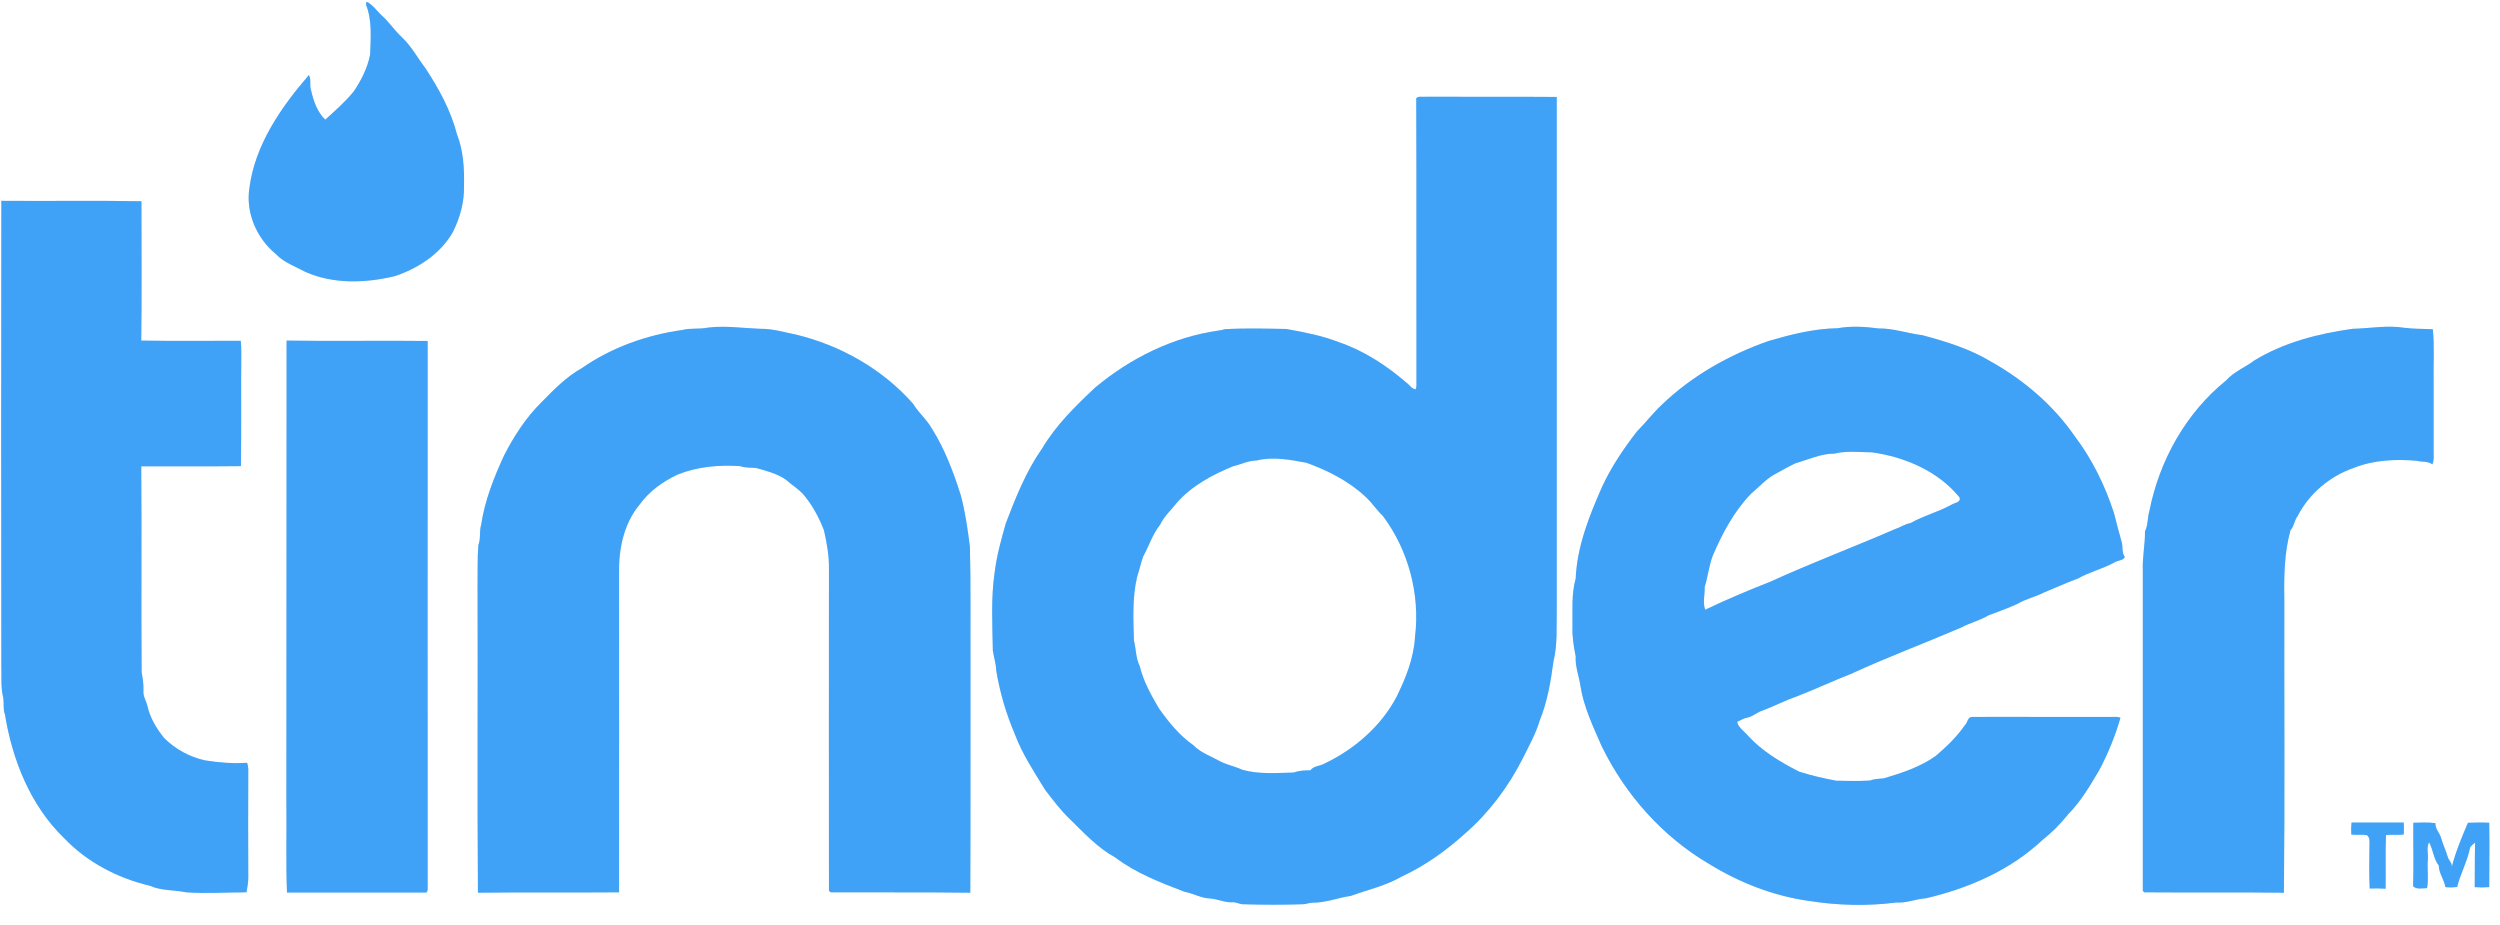 <?xml version="1.0" encoding="UTF-8"?>
<svg width="100px" height="37px" viewBox="0 0 100 37" version="1.1" xmlns="http://www.w3.org/2000/svg" xmlns:xlink="http://www.w3.org/1999/xlink">
    <!-- Generator: Sketch 45.1 (43504) - http://www.bohemiancoding.com/sketch -->
    <title>Tinder</title>
    <desc>Created with Sketch.</desc>
    <defs></defs>
    <g id="Components" stroke="none" stroke-width="1" fill="#3fa2f7" fill-rule="evenodd">
        <g id="Testimonials" transform="translate(-670, -2404)">
            <g id="Testimonials-#5" transform="translate(0, 2304)">
                <g id="Logos" transform="translate(150, 100)">
                    <g id="Tinder" transform="translate(520, 0)">
                        <path d="M14.661,0.067 C14.9,0.179 15.052,0.41 15.243,0.593 C15.554,0.864 15.785,1.223 16.088,1.502 C16.463,1.861 16.702,2.316 17.013,2.722 C17.555,3.544 18.034,4.421 18.281,5.378 C18.536,6.031 18.576,6.741 18.56,7.442 C18.576,8.08 18.401,8.71 18.114,9.284 C17.619,10.153 16.726,10.735 15.793,11.046 C14.629,11.326 13.345,11.374 12.221,10.879 C11.814,10.656 11.352,10.505 11.025,10.153 C10.267,9.531 9.829,8.519 9.973,7.538 C10.196,5.792 11.24,4.293 12.357,3.001 C12.46,3.192 12.372,3.416 12.444,3.615 C12.54,4.038 12.691,4.484 13.01,4.787 C13.401,4.429 13.816,4.07 14.151,3.655 C14.453,3.209 14.701,2.714 14.804,2.188 C14.828,1.518 14.892,0.817 14.637,0.179 L14.661,0.067 Z" id="Fill-1" fill="#D4E7F8"></path>
                        <path d="M14.661,0.067 C14.9,0.179 15.052,0.41 15.243,0.593 C15.554,0.864 15.785,1.223 16.088,1.502 C16.463,1.861 16.702,2.316 17.013,2.722 C17.555,3.544 18.034,4.421 18.281,5.378 C18.536,6.031 18.576,6.741 18.56,7.442 C18.576,8.08 18.401,8.71 18.114,9.284 C17.619,10.153 16.726,10.735 15.793,11.046 C14.629,11.326 13.345,11.374 12.221,10.879 C11.814,10.656 11.352,10.505 11.025,10.153 C10.267,9.531 9.829,8.519 9.973,7.538 C10.196,5.792 11.24,4.293 12.357,3.001 C12.46,3.192 12.372,3.416 12.444,3.615 C12.54,4.038 12.691,4.484 13.01,4.787 C13.401,4.429 13.816,4.07 14.151,3.655 C14.453,3.209 14.701,2.714 14.804,2.188 C14.828,1.518 14.892,0.817 14.637,0.179 L14.661,0.067 L14.661,0.067 Z" id="Stroke-3"></path>
                        <path d="M0.053,8.033 C1.919,8.049 3.792,8.017 5.658,8.049 C5.658,9.907 5.674,11.765 5.65,13.623 C6.974,13.646 8.298,13.631 9.629,13.631 C9.645,13.774 9.653,13.918 9.653,14.061 C9.637,15.592 9.661,17.115 9.637,18.646 C8.305,18.662 6.982,18.646 5.65,18.654 C5.674,21.405 5.642,24.148 5.666,26.899 C5.714,27.138 5.746,27.377 5.738,27.624 C5.714,27.847 5.849,28.031 5.897,28.238 C6.001,28.717 6.264,29.147 6.567,29.522 C7.014,29.969 7.588,30.28 8.201,30.415 C8.76,30.503 9.318,30.551 9.884,30.511 C9.916,30.606 9.932,30.702 9.932,30.805 C9.924,32.241 9.924,33.676 9.932,35.103 C9.932,35.303 9.892,35.502 9.86,35.693 C9.055,35.693 8.25,35.749 7.444,35.693 C6.966,35.59 6.456,35.637 5.993,35.43 C4.709,35.127 3.481,34.489 2.564,33.525 C1.217,32.225 0.491,30.391 0.197,28.573 C0.116,28.374 0.164,28.142 0.133,27.927 C0.021,27.489 0.069,27.026 0.053,26.579 C0.045,20.4 0.045,14.213 0.053,8.033" id="Fill-5" fill="#D4E7F8"></path>
                        <path d="M0.053,8.033 C1.919,8.049 3.792,8.017 5.658,8.049 C5.658,9.907 5.674,11.765 5.65,13.623 C6.974,13.646 8.298,13.631 9.629,13.631 C9.645,13.774 9.653,13.918 9.653,14.061 C9.637,15.592 9.661,17.115 9.637,18.646 C8.305,18.662 6.982,18.646 5.65,18.654 C5.674,21.405 5.642,24.148 5.666,26.899 C5.714,27.138 5.746,27.377 5.738,27.624 C5.714,27.847 5.849,28.031 5.897,28.238 C6.001,28.717 6.264,29.147 6.567,29.522 C7.014,29.969 7.588,30.28 8.201,30.415 C8.76,30.503 9.318,30.551 9.884,30.511 C9.916,30.606 9.932,30.702 9.932,30.805 C9.924,32.241 9.924,33.676 9.932,35.103 C9.932,35.303 9.892,35.502 9.86,35.693 C9.055,35.693 8.25,35.749 7.444,35.693 C6.966,35.59 6.456,35.637 5.993,35.43 C4.709,35.127 3.481,34.489 2.564,33.525 C1.217,32.225 0.491,30.391 0.197,28.573 C0.116,28.374 0.164,28.142 0.133,27.927 C0.021,27.489 0.069,27.026 0.053,26.579 C0.045,20.4 0.045,14.213 0.053,8.033 L0.053,8.033 Z" id="Stroke-7"></path>
                        <path d="M27.291,13.2 C27.625,13.113 27.983,13.176 28.319,13.104 C29.02,13.017 29.715,13.128 30.409,13.152 C30.895,13.144 31.364,13.288 31.843,13.384 C33.621,13.814 35.303,14.763 36.523,16.15 C36.739,16.509 37.066,16.772 37.273,17.139 C37.791,17.96 38.135,18.877 38.429,19.802 C38.612,20.48 38.709,21.181 38.797,21.875 C38.836,23.414 38.812,24.961 38.821,26.5 C38.812,29.57 38.828,32.639 38.812,35.709 C36.947,35.685 35.089,35.701 33.23,35.693 C33.215,35.685 33.175,35.654 33.158,35.637 C33.151,31.34 33.158,27.042 33.158,22.752 C33.166,22.226 33.072,21.716 32.959,21.214 C32.761,20.703 32.505,20.217 32.154,19.802 C31.947,19.555 31.66,19.395 31.428,19.18 C31.07,18.941 30.646,18.829 30.241,18.718 C30.026,18.702 29.811,18.718 29.61,18.646 C28.758,18.59 27.889,18.662 27.09,18.989 C26.509,19.268 25.966,19.651 25.584,20.185 C24.954,20.934 24.747,21.955 24.762,22.912 C24.762,27.17 24.77,31.435 24.762,35.693 C22.881,35.709 21,35.685 19.117,35.709 C19.085,31.603 19.117,27.489 19.102,23.382 C19.11,22.856 19.093,22.33 19.134,21.804 C19.238,21.54 19.166,21.253 19.245,20.998 C19.389,20.025 19.756,19.1 20.163,18.216 C20.561,17.442 21.04,16.7 21.662,16.086 C22.148,15.592 22.649,15.074 23.264,14.731 C24.453,13.902 25.855,13.399 27.291,13.2" id="Fill-9" fill="#D4E7F8"></path>
                        <path d="M27.291,13.2 C27.625,13.113 27.983,13.176 28.319,13.104 C29.02,13.017 29.715,13.128 30.409,13.152 C30.895,13.144 31.364,13.288 31.843,13.384 C33.621,13.814 35.303,14.763 36.523,16.15 C36.739,16.509 37.066,16.772 37.273,17.139 C37.791,17.96 38.135,18.877 38.429,19.802 C38.612,20.48 38.709,21.181 38.797,21.875 C38.836,23.414 38.812,24.961 38.821,26.5 C38.812,29.57 38.828,32.639 38.812,35.709 C36.947,35.685 35.089,35.701 33.23,35.693 C33.215,35.685 33.175,35.654 33.158,35.637 C33.151,31.34 33.158,27.042 33.158,22.752 C33.166,22.226 33.072,21.716 32.959,21.214 C32.761,20.703 32.505,20.217 32.154,19.802 C31.947,19.555 31.66,19.395 31.428,19.18 C31.07,18.941 30.646,18.829 30.241,18.718 C30.026,18.702 29.811,18.718 29.61,18.646 C28.758,18.59 27.889,18.662 27.09,18.989 C26.509,19.268 25.966,19.651 25.584,20.185 C24.954,20.934 24.747,21.955 24.762,22.912 C24.762,27.17 24.77,31.435 24.762,35.693 C22.881,35.709 21,35.685 19.117,35.709 C19.085,31.603 19.117,27.489 19.102,23.382 C19.11,22.856 19.093,22.33 19.134,21.804 C19.238,21.54 19.166,21.253 19.245,20.998 C19.389,20.025 19.756,19.1 20.163,18.216 C20.561,17.442 21.04,16.7 21.662,16.086 C22.148,15.592 22.649,15.074 23.264,14.731 C24.453,13.902 25.855,13.399 27.291,13.2 L27.291,13.2 Z" id="Stroke-11"></path>
                        <path d="M94.108,13.152 C94.801,13.136 95.488,13.001 96.181,13.112 C96.556,13.16 96.939,13.152 97.313,13.168 C97.385,13.862 97.33,14.564 97.345,15.257 L97.345,18.048 C97.345,18.223 97.369,18.406 97.297,18.574 C97.114,18.439 96.867,18.486 96.66,18.43 C95.814,18.359 94.945,18.399 94.148,18.717 C93.199,19.045 92.37,19.738 91.907,20.639 C91.772,20.807 91.772,21.046 91.621,21.205 C91.373,22.098 91.357,23.031 91.373,23.948 C91.365,27.871 91.397,31.786 91.357,35.709 C89.5,35.685 87.633,35.709 85.768,35.693 C85.752,35.677 85.728,35.645 85.712,35.63 L85.712,22.832 C85.688,22.298 85.807,21.779 85.799,21.253 C85.927,20.998 85.895,20.703 85.975,20.44 C86.374,18.423 87.434,16.517 89.045,15.217 C89.356,14.866 89.802,14.699 90.17,14.42 C91.357,13.694 92.737,13.343 94.108,13.152" id="Fill-13" fill="#D4E7F8"></path>
                        <path d="M94.108,13.152 C94.801,13.136 95.488,13.001 96.181,13.112 C96.556,13.16 96.939,13.152 97.313,13.168 C97.385,13.862 97.33,14.564 97.345,15.257 L97.345,18.048 C97.345,18.223 97.369,18.406 97.297,18.574 C97.114,18.439 96.867,18.486 96.66,18.43 C95.814,18.359 94.945,18.399 94.148,18.717 C93.199,19.045 92.37,19.738 91.907,20.639 C91.772,20.807 91.772,21.046 91.621,21.205 C91.373,22.098 91.357,23.031 91.373,23.948 C91.365,27.871 91.397,31.786 91.357,35.709 C89.5,35.685 87.633,35.709 85.768,35.693 C85.752,35.677 85.728,35.645 85.712,35.63 L85.712,22.832 C85.688,22.298 85.807,21.779 85.799,21.253 C85.927,20.998 85.895,20.703 85.975,20.44 C86.374,18.423 87.434,16.517 89.045,15.217 C89.356,14.866 89.802,14.699 90.17,14.42 C91.357,13.694 92.737,13.343 94.108,13.152 L94.108,13.152 Z" id="Stroke-15"></path>
                        <path d="M11.463,13.623 C13.344,13.655 15.226,13.615 17.108,13.639 C17.108,20.935 17.1,28.222 17.108,35.51 C17.108,35.582 17.108,35.726 16.996,35.702 L11.479,35.702 C11.431,34.498 11.471,33.286 11.455,32.081 C11.463,25.934 11.455,19.778 11.463,13.623" id="Fill-17" fill="#D4E7F8"></path>
                        <path d="M11.463,13.623 C13.344,13.655 15.226,13.615 17.108,13.639 C17.108,20.935 17.1,28.222 17.108,35.51 C17.108,35.582 17.108,35.726 16.996,35.702 L11.479,35.702 C11.431,34.498 11.471,33.286 11.455,32.081 C11.463,25.934 11.455,19.778 11.463,13.623 L11.463,13.623 Z" id="Stroke-19"></path>
                        <path d="M68.21,24.387 C68.098,24.108 68.202,23.781 68.186,23.486 C68.314,23.079 68.354,22.649 68.505,22.242 C68.888,21.341 69.358,20.456 70.044,19.746 C70.363,19.483 70.634,19.164 71.001,18.965 C71.272,18.821 71.535,18.662 71.814,18.534 C72.333,18.383 72.835,18.144 73.377,18.144 C73.871,18.024 74.381,18.088 74.884,18.095 C76.199,18.279 77.523,18.845 78.376,19.89 C78.464,20.097 78.169,20.113 78.049,20.193 C77.531,20.48 76.949,20.623 76.431,20.918 C76.199,20.958 76,21.102 75.777,21.174 C74.127,21.891 72.444,22.521 70.81,23.27 C69.932,23.614 69.063,23.98 68.21,24.387 M70.506,28.422 C70.985,28.238 71.447,27.999 71.934,27.831 C72.635,27.56 73.321,27.234 74.022,26.963 C75.474,26.293 76.973,25.735 78.44,25.105 C78.791,24.913 79.189,24.825 79.532,24.618 C79.923,24.467 80.314,24.331 80.696,24.156 C81.031,23.956 81.414,23.877 81.757,23.701 C82.211,23.518 82.65,23.311 83.112,23.143 C83.583,22.88 84.109,22.752 84.58,22.497 C84.707,22.409 84.915,22.433 84.994,22.282 C84.858,22.091 84.93,21.851 84.858,21.644 C84.755,21.269 84.651,20.903 84.564,20.536 C84.205,19.428 83.687,18.367 82.985,17.442 C82.132,16.206 80.96,15.21 79.66,14.476 C78.807,13.958 77.85,13.662 76.893,13.408 C76.303,13.336 75.737,13.129 75.139,13.137 C74.597,13.065 74.039,13.033 73.504,13.129 C72.556,13.144 71.647,13.376 70.746,13.638 C69.175,14.189 67.684,15.026 66.48,16.182 C66.121,16.517 65.826,16.908 65.483,17.251 C64.949,17.936 64.462,18.662 64.096,19.443 C63.577,20.616 63.083,21.844 63.027,23.143 C62.852,23.765 62.908,24.419 62.899,25.056 C62.884,25.464 62.947,25.862 63.027,26.253 C63.003,26.667 63.163,27.05 63.219,27.449 C63.354,28.294 63.729,29.075 64.072,29.857 C65.013,31.786 66.496,33.461 68.354,34.553 C69.573,35.303 70.929,35.837 72.348,36.036 C73.504,36.22 74.692,36.251 75.856,36.1 C76.255,36.132 76.638,35.956 77.037,35.932 C78.735,35.534 80.401,34.816 81.685,33.612 C82.068,33.309 82.427,32.95 82.73,32.568 C83.24,32.049 83.607,31.42 83.974,30.798 C84.325,30.136 84.611,29.434 84.819,28.709 C84.707,28.661 84.58,28.677 84.468,28.677 C82.602,28.685 80.745,28.669 78.878,28.677 C78.703,28.677 78.703,28.916 78.591,29.012 C78.273,29.474 77.866,29.865 77.435,30.232 C76.814,30.678 76.08,30.917 75.355,31.133 C75.163,31.157 74.98,31.148 74.804,31.22 C74.357,31.252 73.903,31.236 73.449,31.228 C72.946,31.133 72.444,31.021 71.958,30.862 C71.208,30.479 70.475,30.04 69.909,29.418 C69.765,29.243 69.534,29.107 69.486,28.876 C69.613,28.82 69.733,28.733 69.877,28.709 C70.108,28.669 70.283,28.485 70.506,28.422" id="Fill-21" fill="#D4E7F8"></path>
                        <path d="M68.21,24.387 C68.098,24.108 68.202,23.781 68.186,23.486 C68.314,23.079 68.354,22.649 68.505,22.242 C68.888,21.341 69.358,20.456 70.044,19.746 C70.363,19.483 70.634,19.164 71.001,18.965 C71.272,18.821 71.535,18.662 71.814,18.534 C72.333,18.383 72.835,18.144 73.377,18.144 C73.871,18.024 74.381,18.088 74.884,18.095 C76.199,18.279 77.523,18.845 78.376,19.89 C78.464,20.097 78.169,20.113 78.049,20.193 C77.531,20.48 76.949,20.623 76.431,20.918 C76.199,20.958 76,21.102 75.777,21.174 C74.127,21.891 72.444,22.521 70.81,23.27 C69.932,23.614 69.063,23.98 68.21,24.387 L68.21,24.387 Z M70.506,28.422 C70.985,28.238 71.447,27.999 71.934,27.831 C72.635,27.56 73.321,27.234 74.022,26.963 C75.474,26.293 76.973,25.735 78.44,25.105 C78.791,24.913 79.189,24.825 79.532,24.618 C79.923,24.467 80.314,24.331 80.696,24.156 C81.031,23.956 81.414,23.877 81.757,23.701 C82.211,23.518 82.65,23.311 83.112,23.143 C83.583,22.88 84.109,22.752 84.58,22.497 C84.707,22.409 84.915,22.433 84.994,22.282 C84.858,22.091 84.93,21.851 84.858,21.644 C84.755,21.269 84.651,20.903 84.564,20.536 C84.205,19.428 83.687,18.367 82.985,17.442 C82.132,16.206 80.96,15.21 79.66,14.476 C78.807,13.958 77.85,13.662 76.893,13.408 C76.303,13.336 75.737,13.129 75.139,13.137 C74.597,13.065 74.039,13.033 73.504,13.129 C72.556,13.144 71.647,13.376 70.746,13.638 C69.175,14.189 67.684,15.026 66.48,16.182 C66.121,16.517 65.826,16.908 65.483,17.251 C64.949,17.936 64.462,18.662 64.096,19.443 C63.577,20.616 63.083,21.844 63.027,23.143 C62.852,23.765 62.908,24.419 62.899,25.056 C62.884,25.464 62.947,25.862 63.027,26.253 C63.003,26.667 63.163,27.05 63.219,27.449 C63.354,28.294 63.729,29.075 64.072,29.857 C65.013,31.786 66.496,33.461 68.354,34.553 C69.573,35.303 70.929,35.837 72.348,36.036 C73.504,36.22 74.692,36.251 75.856,36.1 C76.255,36.132 76.638,35.956 77.037,35.932 C78.735,35.534 80.401,34.816 81.685,33.612 C82.068,33.309 82.427,32.95 82.73,32.568 C83.24,32.049 83.607,31.42 83.974,30.798 C84.325,30.136 84.611,29.434 84.819,28.709 C84.707,28.661 84.58,28.677 84.468,28.677 C82.602,28.685 80.745,28.669 78.878,28.677 C78.703,28.677 78.703,28.916 78.591,29.012 C78.273,29.474 77.866,29.865 77.435,30.232 C76.814,30.678 76.08,30.917 75.355,31.133 C75.163,31.157 74.98,31.148 74.804,31.22 C74.357,31.252 73.903,31.236 73.449,31.228 C72.946,31.133 72.444,31.021 71.958,30.862 C71.208,30.479 70.475,30.04 69.909,29.418 C69.765,29.243 69.534,29.107 69.486,28.876 C69.613,28.82 69.733,28.733 69.877,28.709 C70.108,28.669 70.283,28.485 70.506,28.422 L70.506,28.422 Z" id="Stroke-23"></path>
                        <path d="M56.601,25.471 C56.553,26.316 56.234,27.121 55.859,27.879 C55.229,29.067 54.169,29.976 52.965,30.55 C52.782,30.646 52.542,30.638 52.415,30.813 C52.192,30.813 51.969,30.821 51.753,30.901 C51.067,30.917 50.358,30.981 49.688,30.789 C49.401,30.654 49.082,30.598 48.795,30.447 C48.436,30.247 48.03,30.112 47.734,29.808 C47.176,29.418 46.746,28.884 46.355,28.333 C46.044,27.799 45.733,27.249 45.59,26.643 C45.43,26.324 45.446,25.965 45.358,25.63 C45.334,24.777 45.287,23.9 45.486,23.071 C45.574,22.808 45.63,22.529 45.725,22.265 C45.956,21.843 46.1,21.372 46.403,20.99 C46.562,20.655 46.842,20.408 47.065,20.12 C47.663,19.435 48.484,18.996 49.313,18.654 C49.624,18.582 49.927,18.422 50.254,18.422 C50.916,18.255 51.601,18.39 52.256,18.51 C53.117,18.821 53.97,19.252 54.64,19.889 C54.887,20.12 55.07,20.408 55.317,20.639 C56.338,22.01 56.809,23.773 56.601,25.471 L56.601,25.471 Z M62.27,3.878 C60.524,3.863 58.778,3.878 57.032,3.87 C56.904,3.887 56.753,3.831 56.649,3.927 C56.665,7.674 56.649,11.429 56.657,15.177 C56.649,15.313 56.681,15.448 56.625,15.575 C56.466,15.552 56.386,15.4 56.266,15.313 C55.461,14.619 54.56,14.029 53.555,13.686 C52.877,13.423 52.168,13.287 51.45,13.159 C50.637,13.144 49.816,13.12 48.994,13.168 C48.907,13.192 48.827,13.216 48.739,13.223 C46.913,13.479 45.207,14.332 43.804,15.504 C43.022,16.238 42.241,17.003 41.691,17.928 C41.045,18.845 40.63,19.897 40.231,20.934 C40.048,21.588 39.865,22.234 39.785,22.904 C39.634,23.932 39.697,24.984 39.713,26.021 C39.753,26.292 39.841,26.547 39.849,26.818 C39.992,27.696 40.247,28.556 40.598,29.378 C40.893,30.167 41.372,30.885 41.81,31.602 C42.121,32.001 42.424,32.416 42.799,32.767 C43.357,33.317 43.907,33.915 44.609,34.298 C45.438,34.928 46.419,35.302 47.375,35.669 C47.726,35.733 48.053,35.932 48.412,35.94 C48.715,35.964 48.994,36.108 49.297,36.092 C49.456,36.075 49.601,36.187 49.768,36.171 C50.541,36.195 51.322,36.195 52.096,36.171 C52.224,36.171 52.351,36.116 52.487,36.108 C53.02,36.116 53.515,35.908 54.033,35.836 C54.711,35.589 55.437,35.429 56.066,35.063 C56.999,34.632 57.845,34.026 58.602,33.341 C59.559,32.512 60.332,31.475 60.907,30.343 C61.154,29.84 61.433,29.354 61.592,28.812 C61.895,28.062 62.031,27.265 62.135,26.475 C62.31,25.782 62.254,25.056 62.27,24.339 L62.27,3.878 Z" id="Fill-25" fill="#D4E7F8"></path>
                        <path d="M56.601,25.471 C56.553,26.316 56.234,27.121 55.859,27.879 C55.229,29.067 54.169,29.976 52.965,30.55 C52.782,30.646 52.542,30.638 52.415,30.813 C52.192,30.813 51.969,30.821 51.753,30.901 C51.067,30.917 50.358,30.981 49.688,30.789 C49.401,30.654 49.082,30.598 48.795,30.447 C48.436,30.247 48.03,30.112 47.734,29.808 C47.176,29.418 46.746,28.884 46.355,28.333 C46.044,27.799 45.733,27.249 45.59,26.643 C45.43,26.324 45.446,25.965 45.358,25.63 C45.334,24.777 45.287,23.9 45.486,23.071 C45.574,22.808 45.63,22.529 45.725,22.265 C45.956,21.843 46.1,21.372 46.403,20.99 C46.562,20.655 46.842,20.408 47.065,20.12 C47.663,19.435 48.484,18.996 49.313,18.654 C49.624,18.582 49.927,18.422 50.254,18.422 C50.916,18.255 51.601,18.39 52.256,18.51 C53.117,18.821 53.97,19.252 54.64,19.889 C54.887,20.12 55.07,20.408 55.317,20.639 C56.338,22.01 56.809,23.773 56.601,25.471 L56.601,25.471 Z M62.27,3.878 C60.524,3.863 58.778,3.878 57.032,3.87 C56.904,3.887 56.753,3.831 56.649,3.927 C56.665,7.674 56.649,11.429 56.657,15.177 C56.649,15.313 56.681,15.448 56.625,15.575 C56.466,15.552 56.386,15.4 56.266,15.313 C55.461,14.619 54.56,14.029 53.555,13.686 C52.877,13.423 52.168,13.287 51.45,13.159 C50.637,13.144 49.816,13.12 48.994,13.168 C48.907,13.192 48.827,13.216 48.739,13.223 C46.913,13.479 45.207,14.332 43.804,15.504 C43.022,16.238 42.241,17.003 41.691,17.928 C41.045,18.845 40.63,19.897 40.231,20.934 C40.048,21.588 39.865,22.234 39.785,22.904 C39.634,23.932 39.697,24.984 39.713,26.021 C39.753,26.292 39.841,26.547 39.849,26.818 C39.992,27.696 40.247,28.556 40.598,29.378 C40.893,30.167 41.372,30.885 41.81,31.602 C42.121,32.001 42.424,32.416 42.799,32.767 C43.357,33.317 43.907,33.915 44.609,34.298 C45.438,34.928 46.419,35.302 47.375,35.669 C47.726,35.733 48.053,35.932 48.412,35.94 C48.715,35.964 48.994,36.108 49.297,36.092 C49.456,36.075 49.601,36.187 49.768,36.171 C50.541,36.195 51.322,36.195 52.096,36.171 C52.224,36.171 52.351,36.116 52.487,36.108 C53.02,36.116 53.515,35.908 54.033,35.836 C54.711,35.589 55.437,35.429 56.066,35.063 C56.999,34.632 57.845,34.026 58.602,33.341 C59.559,32.512 60.332,31.475 60.907,30.343 C61.154,29.84 61.433,29.354 61.592,28.812 C61.895,28.062 62.031,27.265 62.135,26.475 C62.31,25.782 62.254,25.056 62.27,24.339 L62.27,3.878 L62.27,3.878 Z" id="Stroke-27"></path>
                        <path d="M94.061,32.902 L96.15,32.902 C96.159,33.062 96.159,33.221 96.15,33.381 C95.91,33.412 95.671,33.372 95.439,33.404 C95.409,34.122 95.439,34.832 95.424,35.549 C95.209,35.533 94.993,35.533 94.787,35.541 C94.761,34.975 94.77,34.401 94.778,33.835 C94.778,33.683 94.811,33.508 94.674,33.404 C94.468,33.372 94.26,33.412 94.052,33.381 C94.044,33.221 94.044,33.062 94.061,32.902" id="Fill-29" fill="#D4E7F8"></path>
                        <path d="M94.061,32.902 L96.15,32.902 C96.159,33.062 96.159,33.221 96.15,33.381 C95.91,33.412 95.671,33.372 95.439,33.404 C95.409,34.122 95.439,34.832 95.424,35.549 C95.209,35.533 94.993,35.533 94.787,35.541 C94.761,34.975 94.77,34.401 94.778,33.835 C94.778,33.683 94.811,33.508 94.674,33.404 C94.468,33.372 94.26,33.412 94.052,33.381 C94.044,33.221 94.044,33.062 94.061,32.902 L94.061,32.902 Z" id="Stroke-31"></path>
                        <path d="M96.532,32.91 C96.827,32.902 97.123,32.886 97.418,32.926 C97.401,33.157 97.593,33.317 97.648,33.532 C97.728,33.803 97.847,34.058 97.928,34.329 C97.991,34.449 98.103,34.553 98.063,34.704 C98.222,34.082 98.469,33.492 98.717,32.91 C98.996,32.902 99.283,32.894 99.57,32.91 C99.586,33.764 99.57,34.632 99.57,35.486 C99.379,35.501 99.187,35.501 98.988,35.486 C98.996,34.888 98.988,34.289 99.004,33.7 C98.932,33.764 98.86,33.819 98.804,33.899 C98.701,34.441 98.422,34.935 98.286,35.477 C98.127,35.501 97.975,35.501 97.816,35.486 C97.768,35.183 97.553,34.935 97.553,34.624 C97.338,34.361 97.33,33.987 97.162,33.692 C97.051,33.907 97.138,34.162 97.114,34.393 C97.082,34.768 97.154,35.151 97.082,35.526 C96.891,35.526 96.676,35.589 96.524,35.453 C96.549,34.608 96.524,33.764 96.532,32.91" id="Fill-33" fill="#D4E7F8"></path>
                        <path d="M96.532,32.91 C96.827,32.902 97.123,32.886 97.418,32.926 C97.401,33.157 97.593,33.317 97.648,33.532 C97.728,33.803 97.847,34.058 97.928,34.329 C97.991,34.449 98.103,34.553 98.063,34.704 C98.222,34.082 98.469,33.492 98.717,32.91 C98.996,32.902 99.283,32.894 99.57,32.91 C99.586,33.764 99.57,34.632 99.57,35.486 C99.379,35.501 99.187,35.501 98.988,35.486 C98.996,34.888 98.988,34.289 99.004,33.7 C98.932,33.764 98.86,33.819 98.804,33.899 C98.701,34.441 98.422,34.935 98.286,35.477 C98.127,35.501 97.975,35.501 97.816,35.486 C97.768,35.183 97.553,34.935 97.553,34.624 C97.338,34.361 97.33,33.987 97.162,33.692 C97.051,33.907 97.138,34.162 97.114,34.393 C97.082,34.768 97.154,35.151 97.082,35.526 C96.891,35.526 96.676,35.589 96.524,35.453 C96.549,34.608 96.524,33.764 96.532,32.91 L96.532,32.91 Z" id="Stroke-35"></path>
                    </g>
                </g>
            </g>
        </g>
    </g>
</svg>